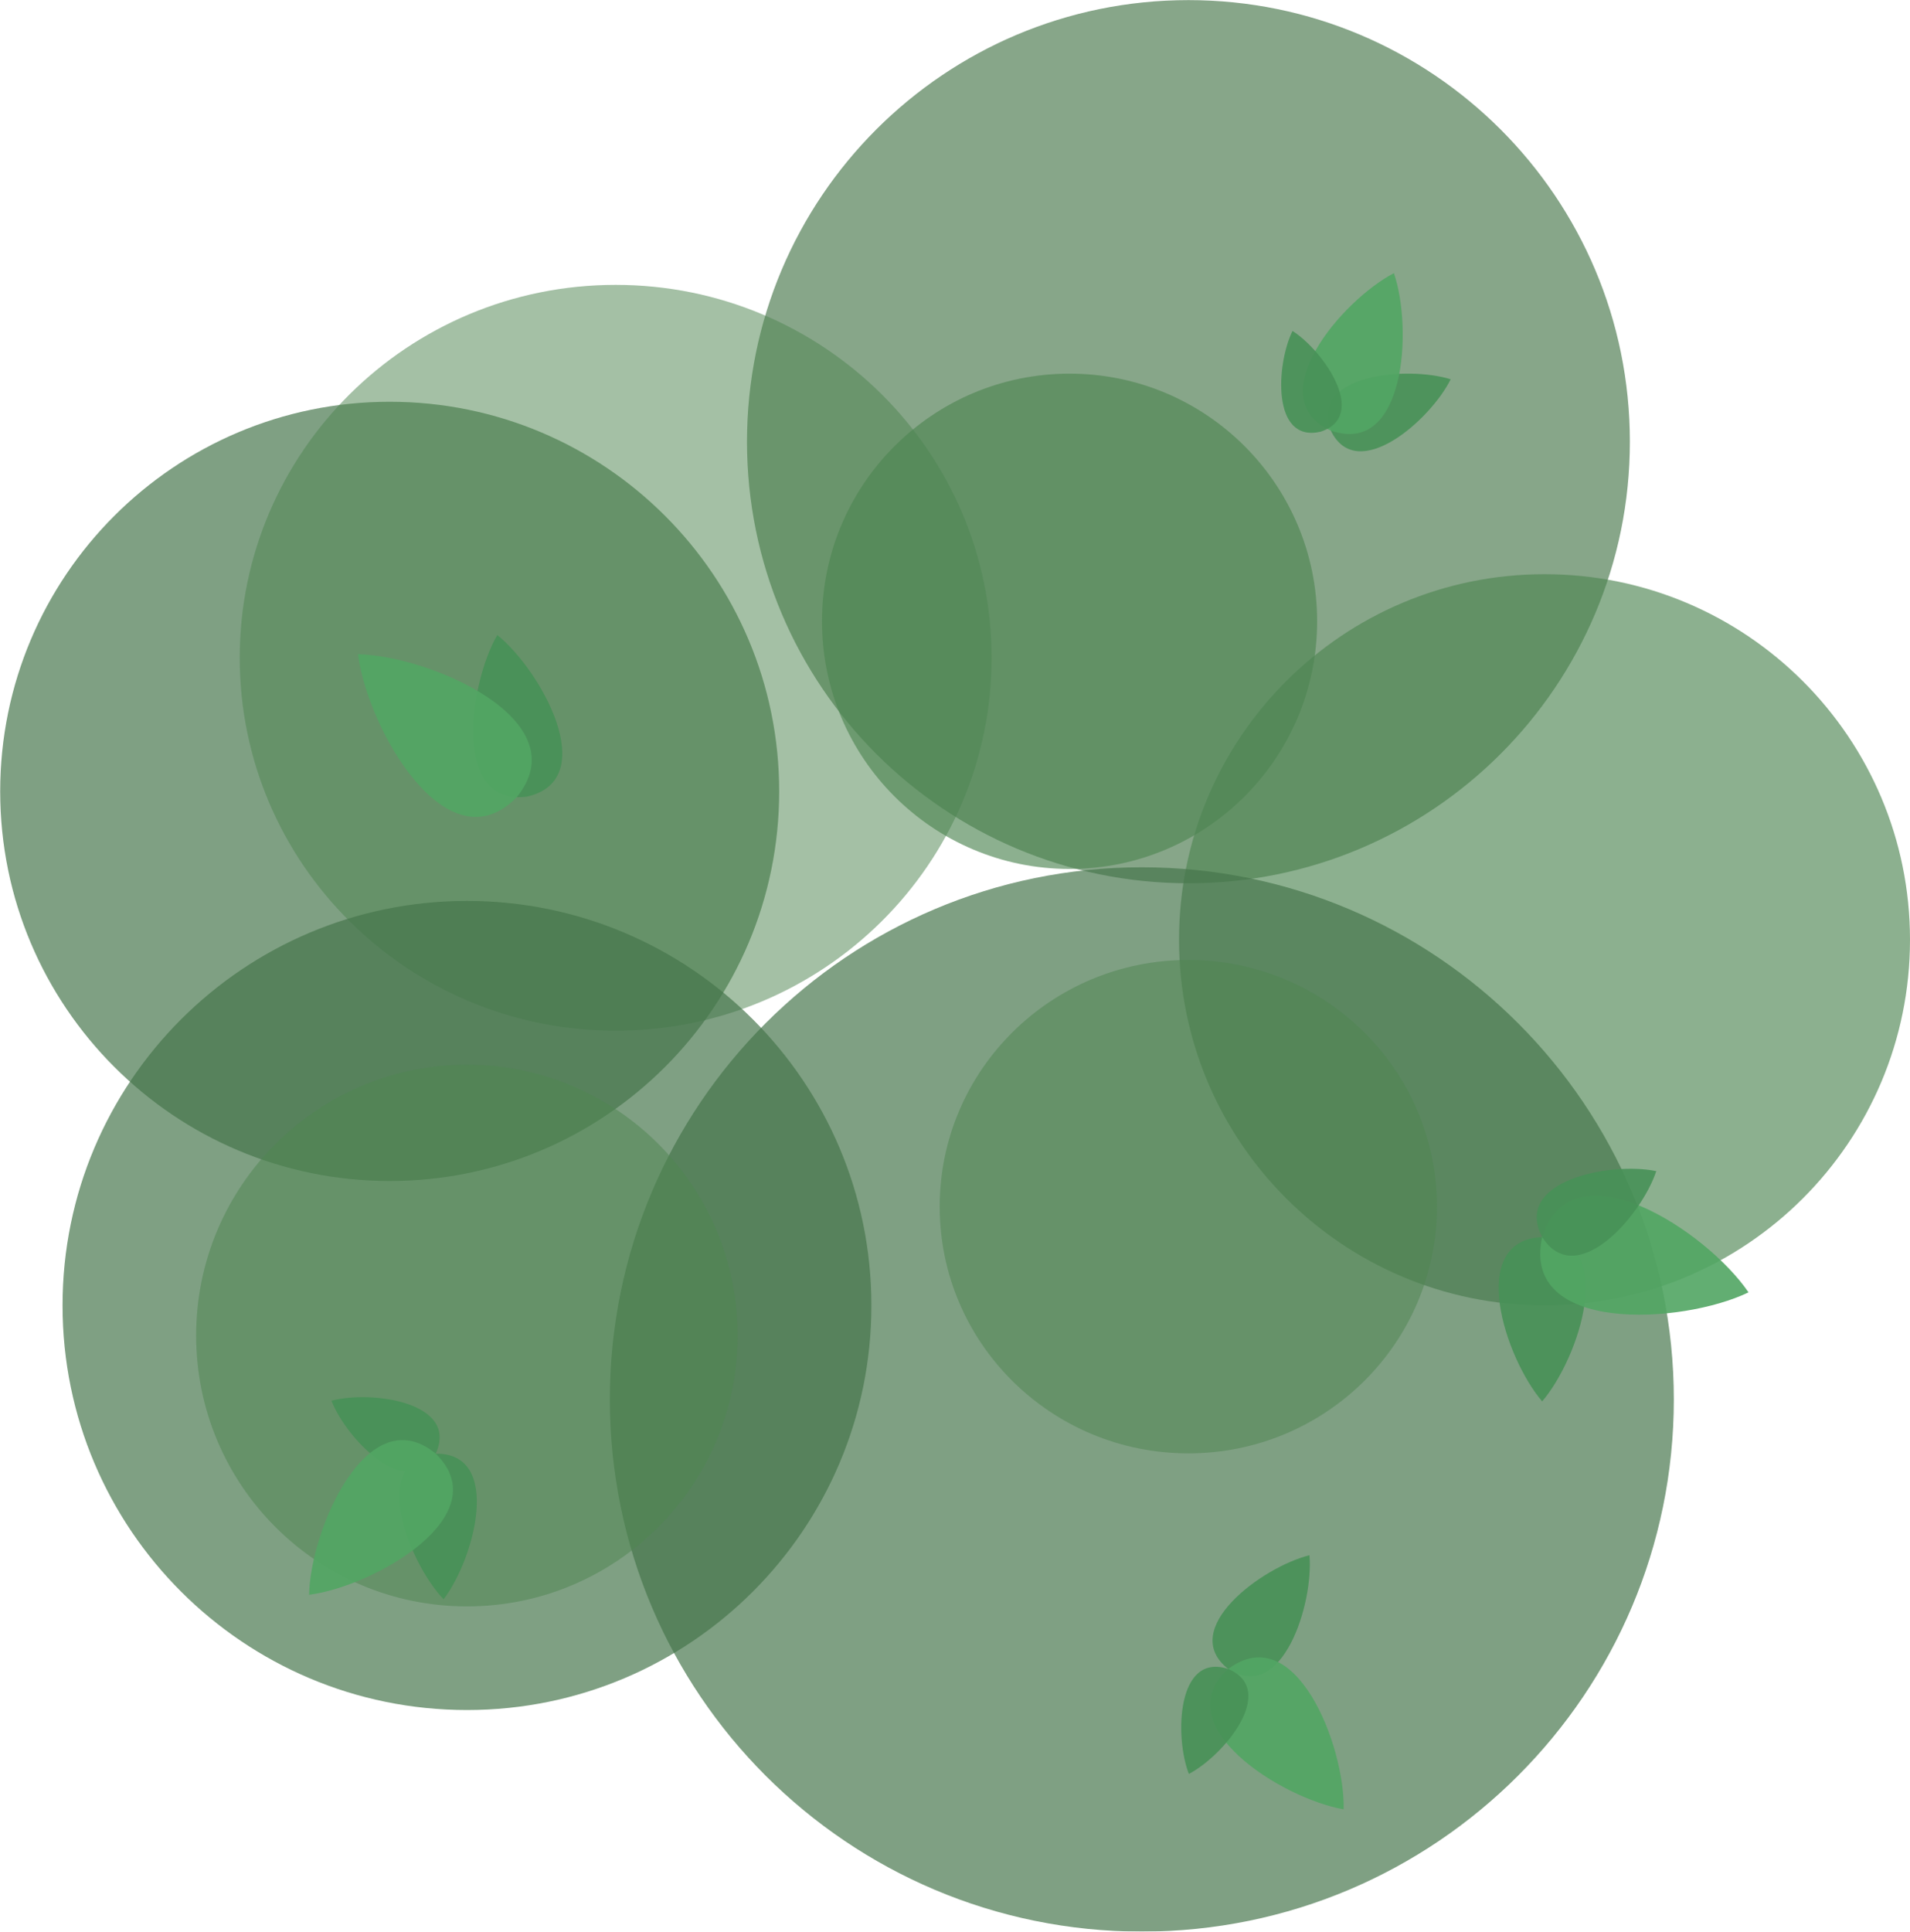 <svg xmlns="http://www.w3.org/2000/svg" width="540.069" height="546.041"><defs><clipPath id="o" clipPathUnits="userSpaceOnUse"><path d="M-225.69 112.845H0v-225.69h-225.69z"/></clipPath><clipPath id="n" clipPathUnits="userSpaceOnUse"><path d="M977.19 458.523h300.92V759.44H977.19z"/></clipPath><clipPath id="m" clipPathUnits="userSpaceOnUse"><path d="M0 .003h1348.504v1366.104H0Z"/></clipPath><clipPath id="f" clipPathUnits="userSpaceOnUse"><path d="M-187.279 93.64H0V-93.64h-187.279Z"/></clipPath><clipPath id="e" clipPathUnits="userSpaceOnUse"><path d="M996.332 190.477h249.705v249.706H996.332Z"/></clipPath><clipPath id="d" clipPathUnits="userSpaceOnUse"><path d="M0 .003h1348.504v1366.104H0Z"/></clipPath><clipPath id="c" clipPathUnits="userSpaceOnUse"><path d="M-165.242 82.621H0V-82.621h-165.242Z"/></clipPath><clipPath id="b" clipPathUnits="userSpaceOnUse"><path d="M785.175 304.017h220.322V524.34H785.175Z"/></clipPath><clipPath id="a" clipPathUnits="userSpaceOnUse"><path d="M0 .003h1348.504v1366.104H0Z"/></clipPath><clipPath id="r" clipPathUnits="userSpaceOnUse"><path d="M-171.572 85.786H0V-85.786h-171.572Z"/></clipPath><clipPath id="q" clipPathUnits="userSpaceOnUse"><path d="M802.803 445.119h228.762V673.88H802.803Z"/></clipPath><clipPath id="p" clipPathUnits="userSpaceOnUse"><path d="M0 .003h1348.504v1366.104H0Z"/></clipPath><clipPath id="i" clipPathUnits="userSpaceOnUse"><path d="M-155.054 77.527H0V-77.527h-155.054Z"/></clipPath><clipPath id="h" clipPathUnits="userSpaceOnUse"><path d="M1118.505 352.761h206.739v206.74h-206.739Z"/></clipPath><clipPath id="g" clipPathUnits="userSpaceOnUse"><path d="M0 .003h1348.504v1366.104H0Z"/></clipPath><clipPath id="x" clipPathUnits="userSpaceOnUse"><path d="M-52.742 0H52.741v-104.634H-52.742Z"/></clipPath><clipPath id="w" clipPathUnits="userSpaceOnUse"><path d="M1050.863 461.825h140.644v139.512h-140.644Z"/></clipPath><clipPath id="v" clipPathUnits="userSpaceOnUse"><path d="M0 .003h1348.504v1366.104H0Z"/></clipPath><clipPath id="u" clipPathUnits="userSpaceOnUse"><path d="M-114.884 57.442H0V-57.442h-114.884Z"/></clipPath><clipPath id="t" clipPathUnits="userSpaceOnUse"><path d="M840.595 491.401h153.178v153.18H840.595Z"/></clipPath><clipPath id="s" clipPathUnits="userSpaceOnUse"><path d="M0 .003h1348.504v1366.104H0Z"/></clipPath><clipPath id="l" clipPathUnits="userSpaceOnUse"><path d="M-79.742 0H79.743v-158.163H-79.742Z"/></clipPath><clipPath id="k" clipPathUnits="userSpaceOnUse"><path d="M852.932 271.003h212.647v210.884H852.932Z"/></clipPath><clipPath id="j" clipPathUnits="userSpaceOnUse"><path d="M0 .003h1348.504v1366.104H0Z"/></clipPath><clipPath id="A" clipPathUnits="userSpaceOnUse"><path d="M-105.035 52.517H0V-52.518h-105.035Z"/></clipPath><clipPath id="z" clipPathUnits="userSpaceOnUse"><path d="M1017.557 296.076h140.047v140.047h-140.047Z"/></clipPath><clipPath id="y" clipPathUnits="userSpaceOnUse"><path d="M0 .003h1348.504v1366.104H0Z"/></clipPath></defs><g clip-path="url(#a)" opacity=".949" style="fill:#457549;fill-opacity:.851;opacity:.95" transform="translate(-785.175 -190.478)"><g clip-path="url(#b)" opacity=".846" style="fill:#457549;fill-opacity:.851"><path d="M0 0c0-45.63-36.991-82.621-82.621-82.621S-165.242-45.63-165.242 0s36.991 82.621 82.621 82.621S0 45.63 0 0" clip-path="url(#c)" style="fill:#457549;fill-opacity:.851;fill-rule:nonzero;stroke:none" transform="matrix(1.333 0 0 -1.333 1005.497 414.179)"/></g></g><g clip-path="url(#d)" opacity=".949" style="fill:#457549;fill-opacity:.847" transform="translate(-785.175 -190.478)"><g clip-path="url(#e)" opacity=".846" style="fill:#457549;fill-opacity:.847"><path d="M0 0c0-51.716-41.924-93.64-93.64-93.64S-187.279-51.716-187.279 0s41.924 93.639 93.639 93.639C-41.924 93.639 0 51.716 0 0" clip-path="url(#f)" style="fill:#457549;fill-opacity:.851;fill-rule:nonzero;stroke:none;opacity:.95" transform="matrix(1.333 0 0 -1.333 1246.037 315.33)"/></g></g><g clip-path="url(#g)" opacity=".949" style="fill:#4f8553;fill-opacity:.804" transform="translate(-785.175 -190.478)"><g clip-path="url(#h)" opacity=".846" style="fill:#4f8553;fill-opacity:.804"><path d="M0 0c0-42.817-34.71-77.527-77.527-77.527S-155.054-42.817-155.054 0s34.71 77.527 77.527 77.527S0 42.817 0 0" clip-path="url(#i)" style="fill:#4f8553;fill-opacity:.804;fill-rule:nonzero;stroke:none" transform="matrix(1.333 0 0 -1.333 1325.244 456.13)"/></g></g><g clip-path="url(#j)" opacity=".8" style="fill:#4f8553;fill-opacity:.804" transform="translate(-785.175 -190.478)"><g clip-path="url(#k)" opacity=".804" style="fill:#4f8553;fill-opacity:.804"><path d="M0 0c44.041 0 79.743-35.406 79.743-79.082S44.041-158.164 0-158.164s-79.743 35.406-79.743 79.082S-44.041 0 0 0" clip-path="url(#l)" style="fill:#4f8553;fill-opacity:.804;fill-rule:nonzero;stroke:none" transform="matrix(1.333 0 0 -1.333 959.255 271.002)"/></g></g><g clip-path="url(#m)" opacity=".949" style="opacity:.95;fill:#457549;fill-opacity:.851" transform="translate(-804.822 -213.4)"><g clip-path="url(#n)" opacity=".846" style="fill:#457549;fill-opacity:.851"><path d="M0 0c0-62.322-50.522-112.845-112.845-112.845S-225.689-62.322-225.689 0s50.522 112.845 112.844 112.845C-50.522 112.845 0 62.322 0 0" clip-path="url(#o)" style="fill:#457549;fill-opacity:.851;fill-rule:nonzero;stroke:none" transform="matrix(1.333 0 0 -1.333 1278.11 608.982)"/></g></g><path fill="#77a37a" d="M925.78 369.981c-8.05 13.927-12.773 48.656 8.497 45.664 20.924-4.857 4.031-35.565-8.488-45.666l-.001-.009z" style="fill:#489157;fill-opacity:.898;stroke-width:2.053" transform="translate(-785.175 -190.478)"/><path fill="#5f926a" d="m886.385 375.395.01.01c2.61 20.794 25.054 60.489 44.779 40.545 17.897-21.6-23.82-40.012-44.769-40.553l-.01-.011q0 .005.002.009z" style="fill:#52a664;fill-opacity:.903;stroke-width:2.053" transform="translate(-785.175 -190.478)"/><g clip-path="url(#p)" opacity=".949" style="fill:#457549;fill-opacity:.851;opacity:.95" transform="translate(-785.175 -190.478)"><g clip-path="url(#q)" opacity=".846" style="fill:#457549;fill-opacity:.851"><path d="M0 0c0-47.378-38.408-85.786-85.786-85.786S-171.572-47.378-171.572 0s38.408 85.786 85.786 85.786S0 47.378 0 0" clip-path="url(#r)" style="fill:#457549;fill-opacity:.851;fill-rule:nonzero;stroke:none" transform="matrix(1.333 0 0 -1.333 1031.565 559.5)"/></g></g><g clip-path="url(#s)" opacity=".8" style="fill:#4f8553;fill-opacity:.804" transform="translate(-785.175 -190.478)"><g clip-path="url(#t)" opacity=".804" style="fill:#4f8553;fill-opacity:.804"><path d="M0 0c0-31.724-25.718-57.442-57.442-57.442S-114.884-31.724-114.884 0s25.718 57.442 57.442 57.442S0 31.724 0 0" clip-path="url(#u)" style="fill:#4f8553;fill-opacity:.804;fill-rule:nonzero;stroke:none" transform="matrix(1.333 0 0 -1.333 993.773 567.99)"/></g></g><path fill="#5f926a" d="M910.598 642.547c-9.857-10.328-21.193-39.295-2.22-41.164 19.064-.185 10.914 29.833 2.23 41.163v.007l-.01-.005z" style="fill:#489157;fill-opacity:.898;stroke-width:1.822" transform="translate(-785.175 -190.478)"/><path fill="#77a37a" d="m878.891 586.412.01.006c11.281-3.011 36.11.412 29.48 14.965-7.834 13.944-25.253-4.076-29.484-14.958v-.01z" style="fill:#489157;fill-opacity:.898;stroke-width:1.822" transform="translate(-785.175 -190.478)"/><path fill="#587e60" d="m872.556 641.286.012-.012c.397-18.595 16.572-55.693 35.813-39.896 17.778 17.428-17.36 37.505-35.805 39.903l-.01.008-.001-.007h-.01z" style="fill:#52a664;fill-opacity:.903;stroke-width:1.822" transform="translate(-785.175 -190.478)"/><path fill="#5f926a" d="M1221.242 586.605c10.462-12.22 21.455-45.5 0-46.448-21.46.949-10.467 34.228-.01 46.449 0-.001.01-.004.011-.006z" style="fill:#489157;fill-opacity:.898;stroke-width:2.053" transform="translate(-785.175 -190.478)"/><path fill="#587e60" d="m1279.602 555.789-.016-.004c-11.812-17.31-49.904-42.38-58.349-15.63-6.061 27.39 39.461 24.723 58.345 15.641l.016.004-.01-.008c0-.002.01-.003.01-.005z" style="fill:#52a664;fill-opacity:.903;stroke-width:2.053" transform="translate(-785.175 -190.478)"/><path fill="#77a37a" d="m1253.504 521.521-.01.004c-12.874-2.702-40.602 2.657-32.262 18.626 9.663 15.213 28.167-6.12 32.263-18.627l.01-.003s-.01-.008 0-.009z" style="fill:#489157;fill-opacity:.898;stroke-width:2.053" transform="translate(-785.175 -190.478)"/><path fill="#5f926a" d="M1155.437 630.104c1.198 13.629-7.653 42.094-22.972 32.14-14.38-11.27 9.685-28.863 22.965-32.145v-.008.011z" style="fill:#489157;fill-opacity:.898;stroke-width:1.746" transform="translate(-785.175 -190.478)"/><path fill="#587e60" d="m1165.113 701.929-.01-.008c-17.56-3.056-50.378-23.723-32.64-39.677 19.072-14.335 33.034 21.85 32.649 39.669l.01.01h-.01l-.001.008z" style="fill:#52a664;fill-opacity:.903;stroke-width:1.746" transform="translate(-785.175 -190.478)"/><path fill="#77a37a" d="M1121.336 691.918v-.008c-4.064-10.426-3.442-34.437 11.126-29.666 14.112 5.981-1.203 24.485-11.12 29.67 0 0-.01.001-.01.003z" style="fill:#489157;fill-opacity:.898;stroke-width:1.746" transform="translate(-785.175 -190.478)"/><g clip-path="url(#v)" opacity=".8" style="fill:#4f8553;fill-opacity:.804" transform="translate(-785.175 -190.478)"><g clip-path="url(#w)" opacity=".804" style="fill:#4f8553;fill-opacity:.804"><path d="M0 0c29.128 0 52.742-23.423 52.742-52.317S29.128-104.634 0-104.634s-52.742 23.423-52.742 52.317S-29.128 0 0 0" clip-path="url(#x)" style="fill:#4f8553;fill-opacity:.804;fill-rule:nonzero;stroke:none" transform="matrix(1.333 0 0 -1.333 1121.185 461.825)"/></g></g><g clip-path="url(#y)" opacity=".949" style="fill:#4f8553;fill-opacity:.804" transform="translate(-785.175 -190.478)"><g clip-path="url(#z)" opacity=".846" style="fill:#4f8553;fill-opacity:.804"><path d="M0 0c0-29.005-23.513-52.517-52.518-52.517S-105.035-29.005-105.035 0s23.513 52.517 52.517 52.517S0 29.005 0 0" clip-path="url(#A)" style="fill:#4f8553;fill-opacity:.804;fill-rule:nonzero;stroke:none" transform="matrix(1.333 0 0 -1.333 1157.604 366.1)"/></g></g><path fill="#5f926a" d="m1195.37 297.686-.01.002c-12.18-3.818-39.89-1.451-33.884 14.5 7.39 15.36 28.238-3.047 33.887-14.493v-.011z" style="fill:#489157;fill-opacity:.898;stroke-width:1.629" transform="translate(-785.175 -190.478)"/><path fill="#587e60" d="M1179.31 267.684v.014c-14.754 7.672-38.103 35.313-17.826 44.494 21.005 7.362 23.206-28.754 17.835-44.49v-.014.003-.009z" style="fill:#52a664;fill-opacity:.903;stroke-width:1.629" transform="translate(-785.175 -190.478)"/><path fill="#77a37a" d="M1150.643 284.024v.009c-4.615 9.364-5.96 31.732 7.962 28.467 13.596-4.428.845-22.855-7.956-28.469l-.01-.006z" style="fill:#489157;fill-opacity:.898;stroke-width:1.629" transform="translate(-785.175 -190.478)"/></svg>